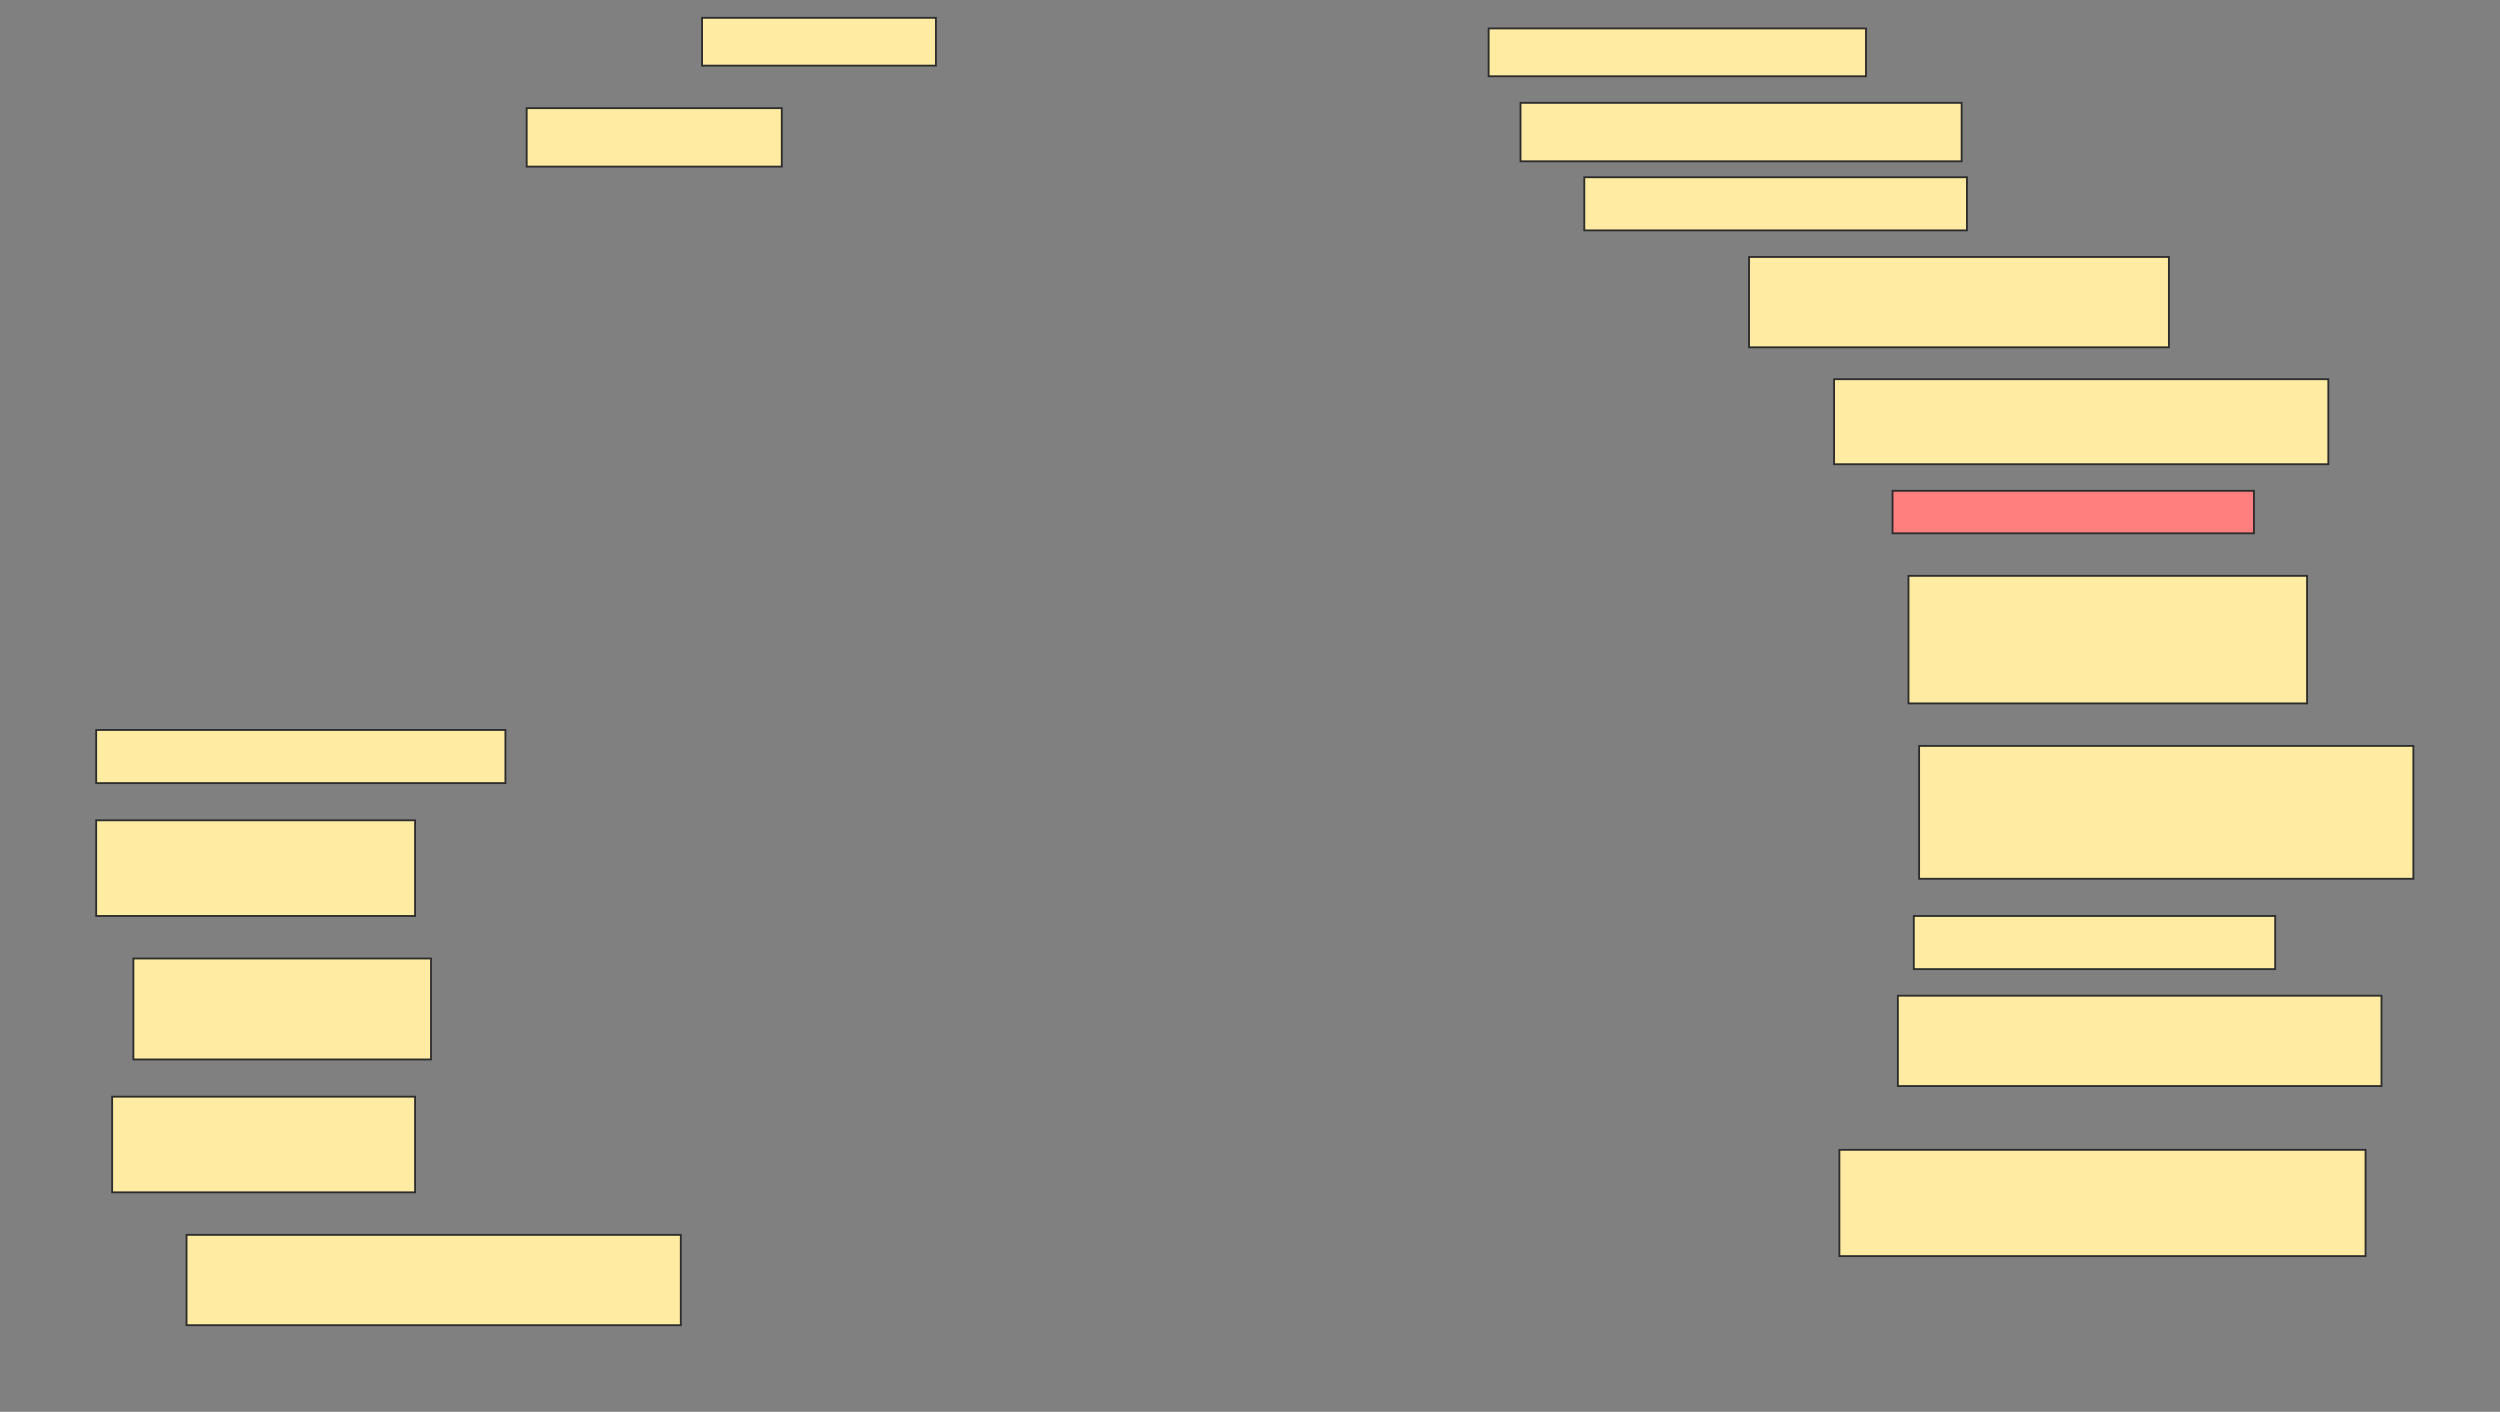 <svg height="759" width="1344" xmlns="http://www.w3.org/2000/svg">
 <rect width="100%" height="100%" fill="#808080" stroke="none"/>
 <!-- Created with Image Occlusion Enhanced -->
 <g>
  <title>Labels</title>
 </g>
 <g>
  <title>Masks</title>
  <rect fill="#FFEBA2" height="25.714" id="f8efff43c2084d088a96356b6fae7284-ao-1" stroke="#2D2D2D" width="125.714" x="377.429" y="9.571"/>
  <rect fill="#FFEBA2" height="25.714" id="f8efff43c2084d088a96356b6fae7284-ao-2" stroke="#2D2D2D" width="202.857" x="800.286" y="15.286"/>
  <rect fill="#FFEBA2" height="31.429" id="f8efff43c2084d088a96356b6fae7284-ao-3" stroke="#2D2D2D" width="137.143" x="283.143" y="58.143"/>
  <rect fill="#FFEBA2" height="31.429" id="f8efff43c2084d088a96356b6fae7284-ao-4" stroke="#2D2D2D" width="237.143" x="817.429" y="55.286"/>
  <rect fill="#FFEBA2" height="28.571" id="f8efff43c2084d088a96356b6fae7284-ao-5" stroke="#2D2D2D" width="205.714" x="851.714" y="95.286"/>
  <rect fill="#FFEBA2" height="48.571" id="f8efff43c2084d088a96356b6fae7284-ao-6" stroke="#2D2D2D" width="225.714" x="940.286" y="138.143"/>
  <rect fill="#FFEBA2" height="45.714" id="f8efff43c2084d088a96356b6fae7284-ao-7" stroke="#2D2D2D" width="265.714" x="986" y="203.857"/>
  <rect class="qshape" fill="#FF7E7E" height="22.857" id="f8efff43c2084d088a96356b6fae7284-ao-8" stroke="#2D2D2D" width="194.286" x="1017.429" y="263.857"/>
  <rect fill="#FFEBA2" height="68.571" id="f8efff43c2084d088a96356b6fae7284-ao-9" stroke="#2D2D2D" width="214.286" x="1026" y="309.571"/>
  <rect fill="#FFEBA2" height="28.571" id="f8efff43c2084d088a96356b6fae7284-ao-10" stroke="#2D2D2D" width="220" x="51.714" y="392.429"/>
  <rect fill="#FFEBA2" height="71.429" id="f8efff43c2084d088a96356b6fae7284-ao-11" stroke="#2D2D2D" width="265.714" x="1031.714" y="401"/>
  <rect fill="#FFEBA2" height="51.429" id="f8efff43c2084d088a96356b6fae7284-ao-12" stroke="#2D2D2D" width="171.429" x="51.714" y="441"/>
  <rect fill="#FFEBA2" height="28.571" id="f8efff43c2084d088a96356b6fae7284-ao-13" stroke="#2D2D2D" width="194.286" x="1028.857" y="492.429"/>
  <rect fill="#FFEBA2" height="54.286" id="f8efff43c2084d088a96356b6fae7284-ao-14" stroke="#2D2D2D" width="160" x="71.714" y="515.286"/>
  <rect fill="#FFEBA2" height="48.571" id="f8efff43c2084d088a96356b6fae7284-ao-15" stroke="#2D2D2D" width="260" x="1020.286" y="535.286"/>
  <rect fill="#FFEBA2" height="51.429" id="f8efff43c2084d088a96356b6fae7284-ao-16" stroke="#2D2D2D" width="162.857" x="60.286" y="589.571"/>
  <rect fill="#FFEBA2" height="57.143" id="f8efff43c2084d088a96356b6fae7284-ao-17" stroke="#2D2D2D" width="282.857" x="988.857" y="618.143"/>
  <rect fill="#FFEBA2" height="48.571" id="f8efff43c2084d088a96356b6fae7284-ao-18" stroke="#2D2D2D" width="265.714" x="100.286" y="663.857"/>
 </g>
</svg>
